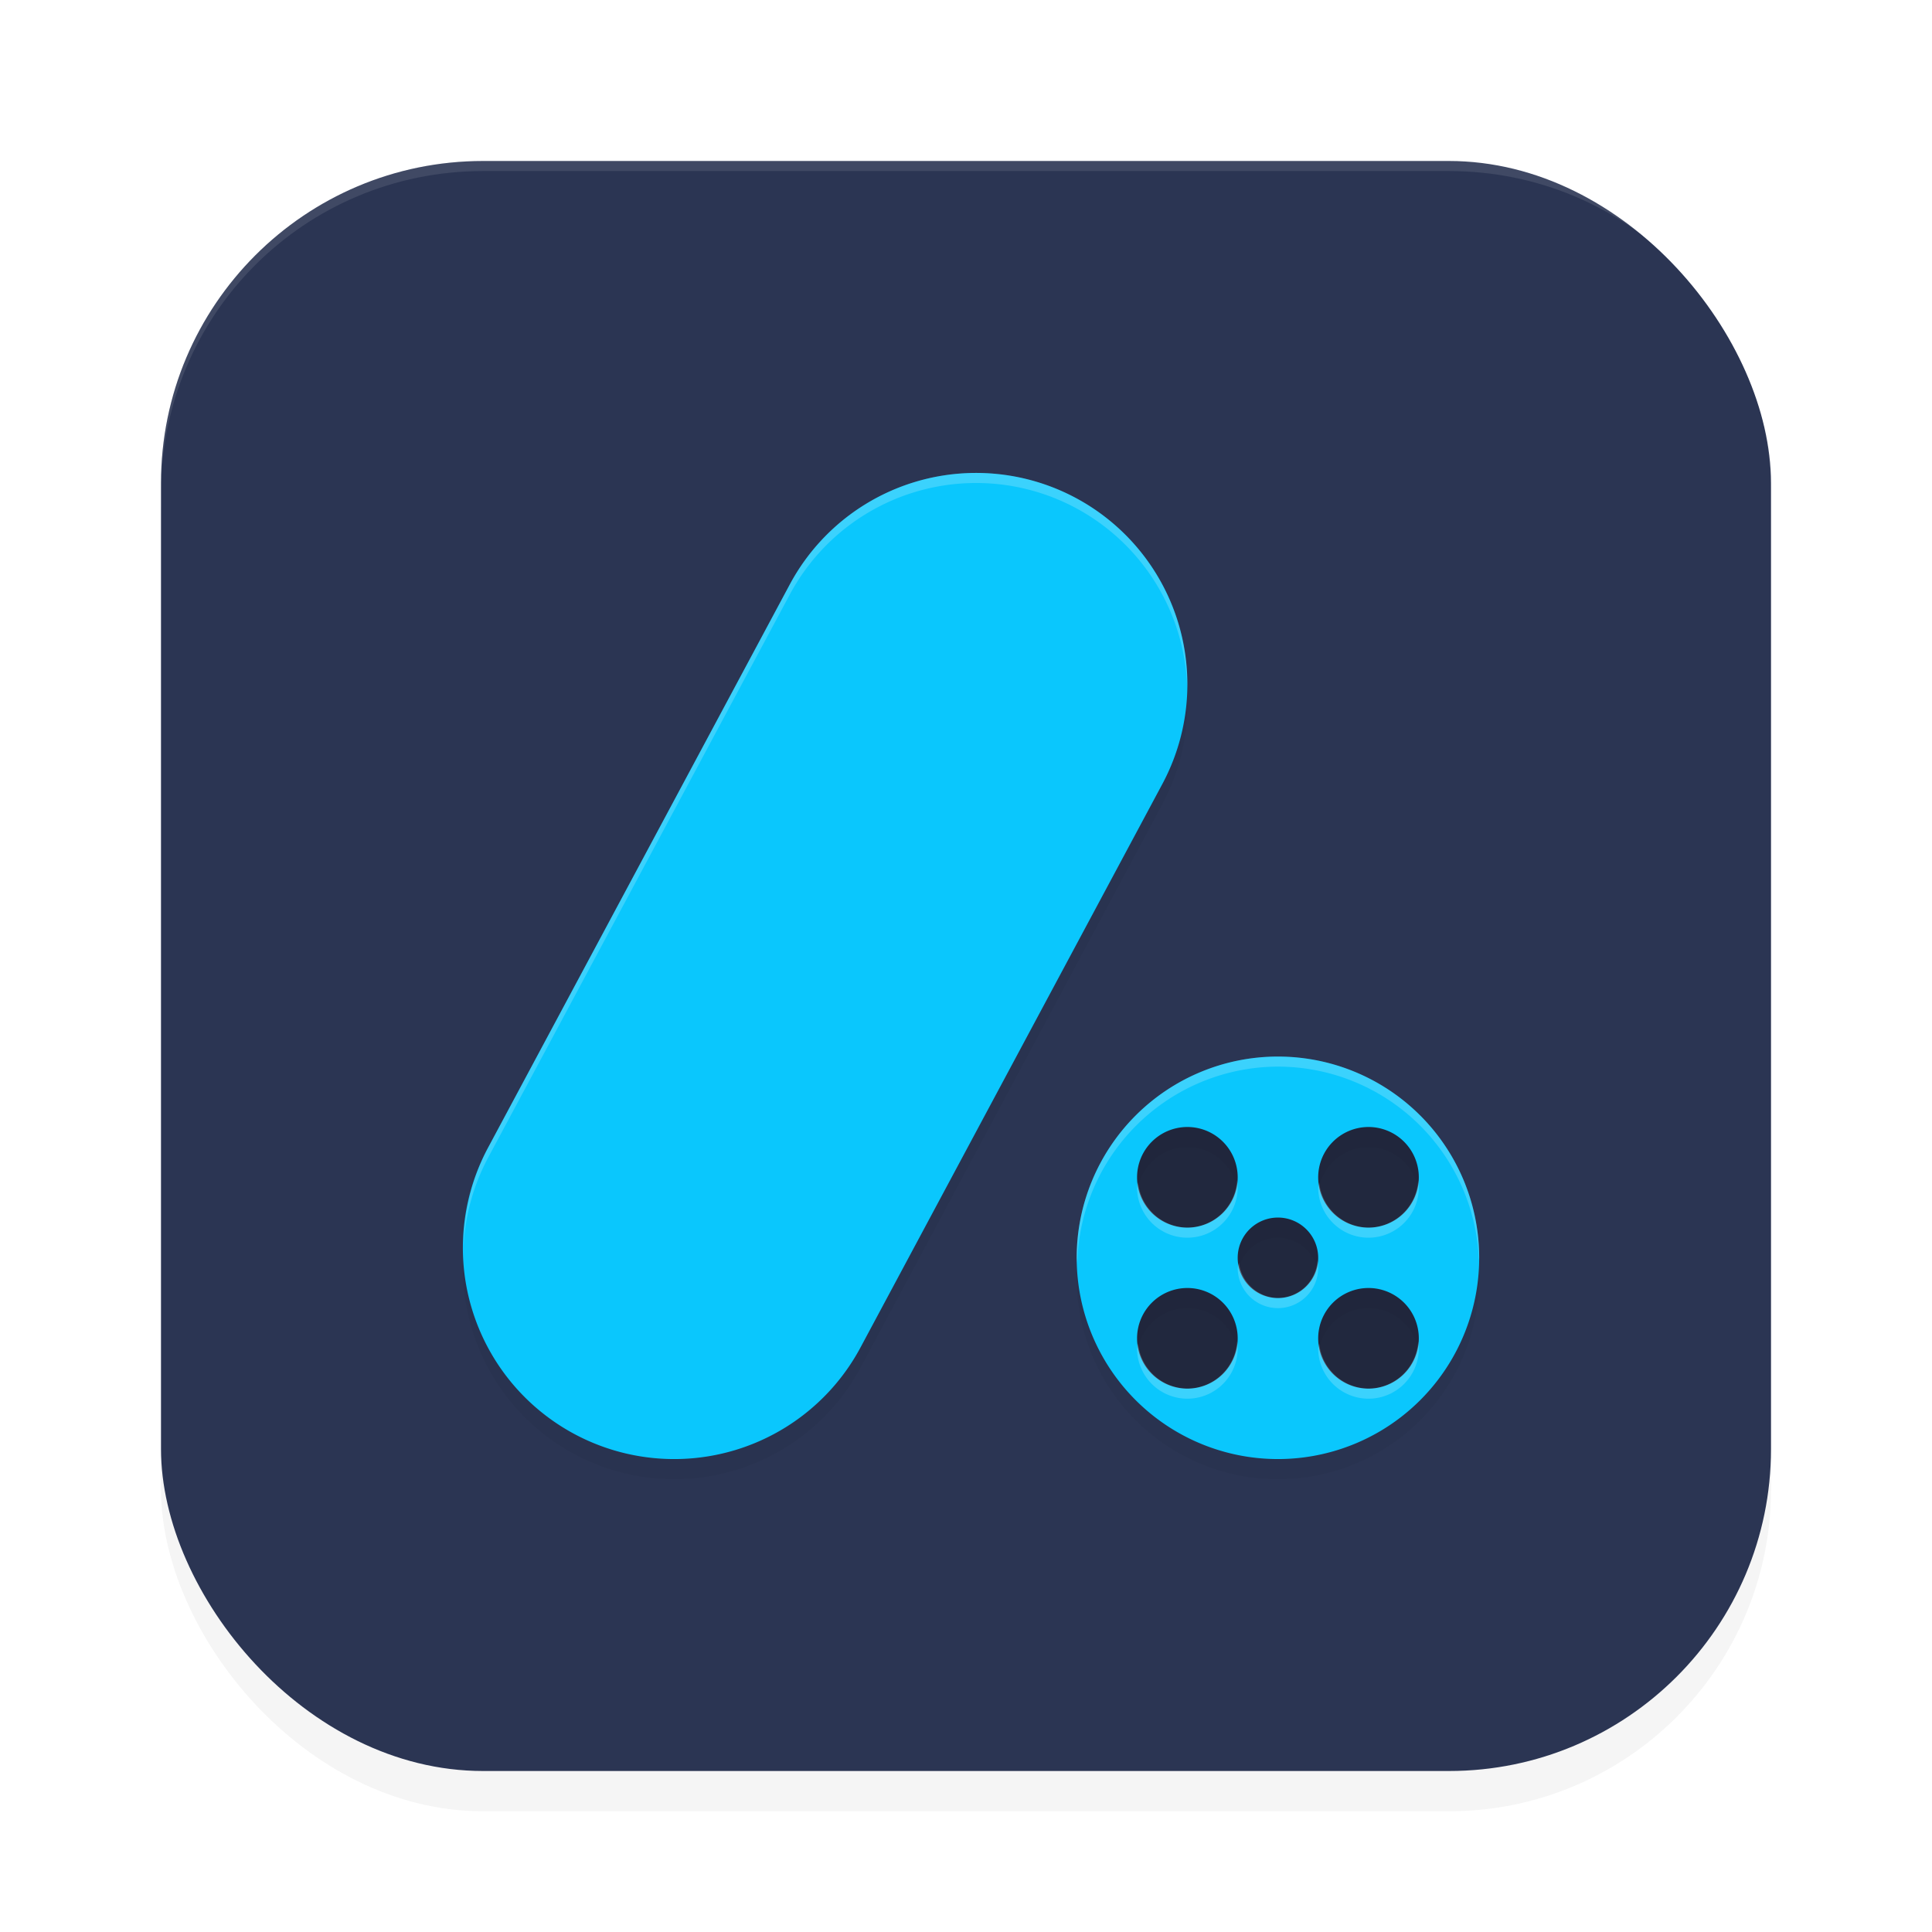 <?xml version='1.0' encoding='utf-8'?>
<svg xmlns="http://www.w3.org/2000/svg" width="192" height="192" version="1.1" id="svg14">
  <defs>
    <filter style="color-interpolation-filters:sRGB" id="filter849" x="0.05" y="0.05" width="1.10" height="1.10">
      <feGaussianBlur stdDeviation="3.20"/>
    </filter>
    <filter style="color-interpolation-filters:sRGB" id="filter3443" x="0.05" y="0.05" width="1.09" height="1.10">
      <feGaussianBlur stdDeviation="1.99"/>
    </filter>
  </defs>
  <rect style="filter:url(#filter849);opacity:0.20" width="160" height="160" x="16" y="20" rx="32" ry="32"/>
  <rect style="fill:#2b3553" width="160" height="160" x="16" y="16" rx="32" ry="32"/>
  <path style="opacity:0.10;fill:#ffffff" d="M 48,16 C 30.27,16 16,30.27 16,48 v 1 C 16,31.27 30.27,17 48,17 h 96 c 17.73,0 32,14.27 32,32 V 48 C 176,30.27 161.73,16 144,16 Z"/>
  <circle style="fill:#21283e" cx="127" cy="125" r="19"/>
  <path style="filter:url(#filter3443);opacity:0.20;fill:#000000;color:#000000" d="m 96.33,49.01 a 21,21 0 0 0 -17.84,11.07 l -30,56.00 a 21,21 0 0 0 8.60,28.43 21,21 0 0 0 28.43,-8.60 L 115.51,79.92 A 21,21 0 0 0 106.92,51.49 21,21 0 0 0 96.33,49.01 Z M 127,107.00 a 20,20 0 0 0 -20,20 20,20 0 0 0 20,20 20,20 0 0 0 20,-20 20,20 0 0 0 -20,-20 z m -9,7 a 5,5 0 0 1 5,5 5,5 0 0 1 -5,5 5,5 0 0 1 -5,-5 5,5 0 0 1 5,-5 z m 18,0 a 5,5 0 0 1 5,5 5,5 0 0 1 -5,5 5,5 0 0 1 -5,-5 5,5 0 0 1 5,-5 z m -9,9 a 4,4 0 0 1 4,4 4,4 0 0 1 -4,4 4,4 0 0 1 -4,-4 4,4 0 0 1 4,-4 z m -9,7 a 5,5 0 0 1 5,5 5,5 0 0 1 -5,5 5,5 0 0 1 -5,-5 5,5 0 0 1 5,-5 z m 18,0 a 5,5 0 0 1 5,5 5,5 0 0 1 -5,5 5,5 0 0 1 -5,-5 5,5 0 0 1 5,-5 z"/>
  <path style="fill:#0ac7fd;color:#000000" d="M 96.33 47.01 A 21 21 0 0 0 78.49 58.08 L 48.49 114.08 A 21 21 0 0 0 57.08 142.51 A 21 21 0 0 0 85.51 133.92 L 115.51 77.92 A 21 21 0 0 0 106.92 49.49 A 21 21 0 0 0 96.33 47.01 z M 127 105 A 20 20 0 0 0 107 125 A 20 20 0 0 0 127 145 A 20 20 0 0 0 147 125 A 20 20 0 0 0 127 105 z M 118 112 A 5 5 0 0 1 123 117 A 5 5 0 0 1 118 122 A 5 5 0 0 1 113 117 A 5 5 0 0 1 118 112 z M 136 112 A 5 5 0 0 1 141 117 A 5 5 0 0 1 136 122 A 5 5 0 0 1 131 117 A 5 5 0 0 1 136 112 z M 127 121 A 4 4 0 0 1 131 125 A 4 4 0 0 1 127 129 A 4 4 0 0 1 123 125 A 4 4 0 0 1 127 121 z M 118 128 A 5 5 0 0 1 123 133 A 5 5 0 0 1 118 138 A 5 5 0 0 1 113 133 A 5 5 0 0 1 118 128 z M 136 128 A 5 5 0 0 1 141 133 A 5 5 0 0 1 136 138 A 5 5 0 0 1 131 133 A 5 5 0 0 1 136 128 z "/>
  <path style="opacity:0.20;fill:#ffffff;color:#000000" d="M 96.33 47.01 A 21 21 0 0 0 78.49 58.08 L 48.49 114.08 A 21 21 0 0 0 46.07 123.79 A 21 21 0 0 1 48.49 115.08 L 78.49 59.08 A 21 21 0 0 1 96.33 48.01 A 21 21 0 0 1 106.92 50.49 A 21 21 0 0 1 117.98 68.25 A 21 21 0 0 0 106.92 49.49 A 21 21 0 0 0 96.33 47.01 z M 127 105 A 20 20 0 0 0 107 125 A 20 20 0 0 0 107.06 125.50 A 20 20 0 0 1 127 106 A 20 20 0 0 1 146.97 125.26 A 20 20 0 0 0 147 125 A 20 20 0 0 0 127 105 z M 122.94 117.29 A 5 5 0 0 1 118 122 A 5 5 0 0 1 113.10 117.50 A 5 5 0 0 0 113 118 A 5 5 0 0 0 118 123 A 5 5 0 0 0 123 118 A 5 5 0 0 0 122.94 117.29 z M 140.94 117.29 A 5 5 0 0 1 136 122 A 5 5 0 0 1 131.10 117.50 A 5 5 0 0 0 131 118 A 5 5 0 0 0 136 123 A 5 5 0 0 0 141 118 A 5 5 0 0 0 140.94 117.29 z M 130.93 125.27 A 4 4 0 0 1 127 129 A 4 4 0 0 1 123.13 125.50 A 4 4 0 0 0 123 126 A 4 4 0 0 0 127 130 A 4 4 0 0 0 131 126 A 4 4 0 0 0 130.93 125.27 z M 122.94 133.29 A 5 5 0 0 1 118 138 A 5 5 0 0 1 113.10 133.50 A 5 5 0 0 0 113 134 A 5 5 0 0 0 118 139 A 5 5 0 0 0 123 134 A 5 5 0 0 0 122.94 133.29 z M 140.94 133.29 A 5 5 0 0 1 136 138 A 5 5 0 0 1 131.10 133.50 A 5 5 0 0 0 131 134 A 5 5 0 0 0 136 139 A 5 5 0 0 0 141 134 A 5 5 0 0 0 140.94 133.29 z "/>
</svg>
